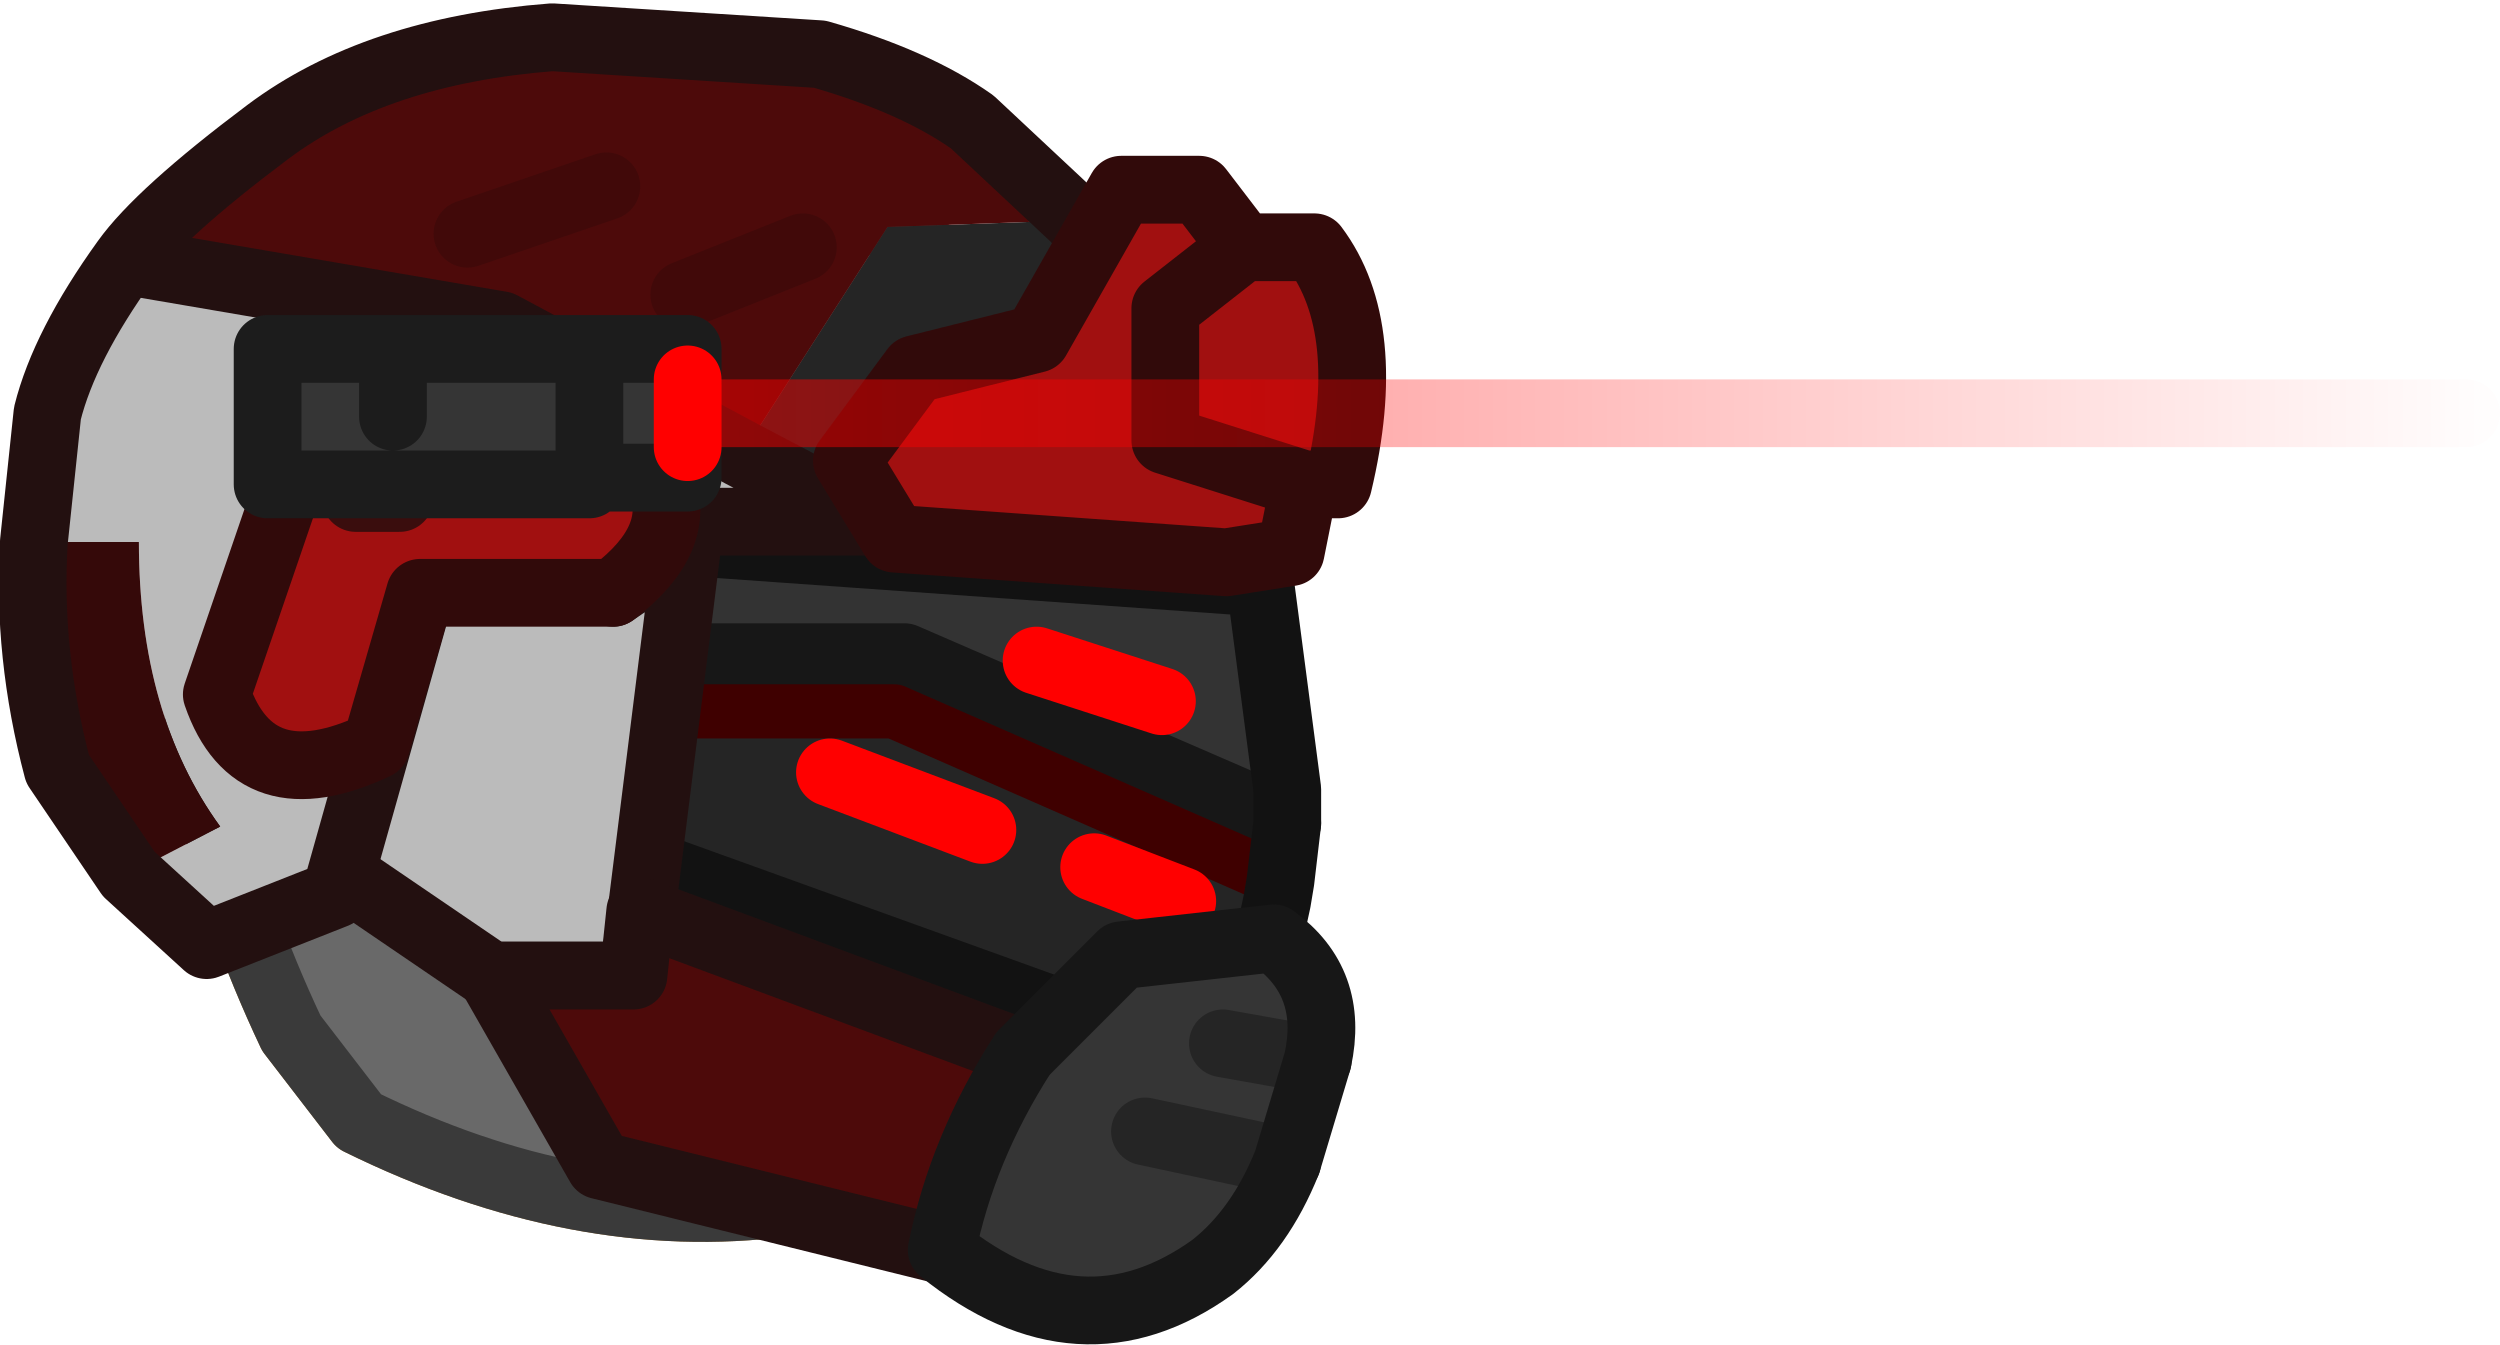 <?xml version="1.0" encoding="UTF-8" standalone="no"?>
<svg xmlns:ffdec="https://www.free-decompiler.com/flash" xmlns:xlink="http://www.w3.org/1999/xlink" ffdec:objectType="shape" height="19.85px" width="36.9px" xmlns="http://www.w3.org/2000/svg">
  <g transform="matrix(1.0, 0.0, 0.0, 1.0, 0.5, 0.5)">
    <path d="M12.8 2.95 Q14.35 3.85 15.35 6.15 16.35 8.45 16.2 11.15 L16.2 12.0 15.95 14.35 Q15.7 16.2 14.15 16.7 L11.1 17.25 Q8.05 17.65 4.8 16.05 L3.8 14.75 Q2.15 11.25 2.45 8.5 2.75 5.75 3.8 4.2 4.85 2.6 8.05 2.3 11.2 2.0 12.8 2.95 M13.7 9.7 L12.0 9.7 13.7 9.7 M14.65 14.25 L13.25 14.25 14.65 14.25" fill="#e9ca8d" fill-rule="evenodd" stroke="none"/>
    <path d="M12.8 2.95 Q11.2 2.0 8.05 2.3 4.85 2.6 3.8 4.2 2.75 5.75 2.45 8.5 2.15 11.25 3.8 14.75 L4.8 16.05 Q8.05 17.65 11.1 17.25 L14.15 16.7 Q15.7 16.2 15.95 14.35 L16.2 12.0 16.2 11.15 Q16.35 8.45 15.35 6.15 14.35 3.85 12.8 2.95 M13.25 14.25 L14.65 14.25" fill="none" stroke="#a3793c" stroke-linecap="round" stroke-linejoin="round" stroke-width="1.0"/>
    <path d="M12.0 9.7 L13.7 9.7" fill="none" stroke="#a3793c" stroke-linecap="round" stroke-linejoin="round" stroke-width="2.0"/>
    <path d="M12.8 2.95 Q14.35 3.85 15.35 6.15 16.35 8.45 16.2 11.15 L16.2 12.0 15.95 14.35 Q15.7 16.2 14.15 16.7 L11.1 17.25 Q8.05 17.65 4.8 16.05 L3.8 14.75 Q2.15 11.25 2.45 8.5 2.75 5.75 3.8 4.2 4.85 2.6 8.05 2.3 11.2 2.0 12.8 2.95" fill="#696969" fill-rule="evenodd" stroke="none"/>
    <path d="M12.8 2.95 Q11.2 2.0 8.05 2.3 4.85 2.6 3.8 4.2 2.75 5.75 2.45 8.5 2.15 11.25 3.8 14.75 L4.8 16.05 Q8.05 17.65 11.1 17.25 L14.15 16.7 Q15.7 16.2 15.95 14.35 L16.2 12.0 16.2 11.15 Q16.35 8.45 15.35 6.15 14.35 3.85 12.8 2.95 Z" fill="none" stroke="#3a3a3a" stroke-linecap="round" stroke-linejoin="round" stroke-width="1.0"/>
    <path d="M14.0 11.75 L11.75 10.9 14.0 11.75 M9.25 9.2 L12.85 9.2 18.5 11.65 18.4 12.5 18.35 12.8 18.1 13.95 16.4 14.9 9.05 12.25 9.2 10.0 9.25 9.2 M16.95 12.8 L15.65 12.3 16.95 12.8 M9.2 10.0 L12.7 10.0 18.4 12.5 12.7 10.0 9.2 10.0" fill="#252525" fill-rule="evenodd" stroke="none"/>
    <path d="M16.65 9.85 L14.8 9.25 16.65 9.85 M9.25 9.2 L9.65 7.5 18.1 8.1 18.5 11.15 18.5 11.65 12.85 9.2 9.25 9.2" fill="#333333" fill-rule="evenodd" stroke="none"/>
    <path d="M9.25 9.2 L12.85 9.2 18.5 11.65" fill="none" stroke="#171717" stroke-linecap="round" stroke-linejoin="round" stroke-width="1.0"/>
    <path d="M18.4 12.5 L12.7 10.0 9.2 10.0" fill="none" stroke="#3f0000" stroke-linecap="round" stroke-linejoin="round" stroke-width="0.8"/>
    <path d="M18.5 11.65 L18.5 11.15 18.1 8.1 9.65 7.5 9.25 9.2 9.2 10.0 9.05 12.25 16.4 14.9 18.1 13.95 18.35 12.8 18.4 12.5 18.5 11.65" fill="none" stroke="#121212" stroke-linecap="round" stroke-linejoin="round" stroke-width="1.0"/>
    <path d="M11.75 10.9 L14.0 11.75 M14.8 9.25 L16.65 9.85 M15.65 12.3 L16.95 12.8" fill="none" stroke="#ff0000" stroke-linecap="round" stroke-linejoin="round" stroke-width="1.0"/>
    <path d="M9.65 7.5 L8.85 13.9 6.75 13.9 2.2 10.8 5.05 7.9 9.65 7.5 8.55 8.25 9.65 7.5" fill="#bbbbbb" fill-rule="evenodd" stroke="none"/>
    <path d="M9.65 7.5 L5.05 7.9 2.2 10.8 6.75 13.9 8.85 13.9 9.65 7.5 8.55 8.25" fill="none" stroke="#231010" stroke-linecap="round" stroke-linejoin="round" stroke-width="1.0"/>
    <path d="M13.4 17.95 Q13.7 16.45 14.6 15.05 L16.05 13.6 18.3 13.35 Q19.2 14.0 18.95 15.15 L18.5 16.65 Q18.1 17.65 17.4 18.2 15.45 19.6 13.4 17.95 M17.55 14.9 L18.95 15.15 17.55 14.9 M16.4 16.2 L18.5 16.65 16.4 16.2" fill="#353535" fill-rule="evenodd" stroke="none"/>
    <path d="M13.4 17.95 L8.35 16.7 6.75 13.9 8.85 13.9 8.95 12.95 14.6 15.05 Q13.7 16.45 13.4 17.95" fill="#4d0a0a" fill-rule="evenodd" stroke="none"/>
    <path d="M18.5 16.65 L16.4 16.2 M18.95 15.15 L17.55 14.9" fill="none" stroke="#252525" stroke-linecap="round" stroke-linejoin="round" stroke-width="1.0"/>
    <path d="M14.6 15.05 L8.95 12.95 8.85 13.9 6.75 13.9 8.35 16.7 13.4 17.95" fill="none" stroke="#231010" stroke-linecap="round" stroke-linejoin="round" stroke-width="1.0"/>
    <path d="M13.4 17.95 Q13.7 16.45 14.6 15.05 L16.05 13.6 18.3 13.35 Q19.2 14.0 18.95 15.15 L18.5 16.65 Q18.1 17.65 17.4 18.2 15.45 19.6 13.4 17.95 Z" fill="none" stroke="#171717" stroke-linecap="round" stroke-linejoin="round" stroke-width="1.0"/>
    <path d="M15.4 2.75 L16.6 4.6 17.1 5.9 17.1 7.2 12.35 7.2 10.45 6.2 12.6 2.85 15.4 2.75" fill="#252525" fill-rule="evenodd" stroke="none"/>
    <path d="M10.45 6.2 L12.35 7.2 6.0 7.2 4.45 12.7 2.55 13.45 1.4 12.4 2.75 11.7 Q1.55 10.05 1.55 7.5 L0.0 7.5 0.2 5.6 Q0.45 4.6 1.35 3.35 L6.9 4.3 10.45 6.2" fill="#bbbbbb" fill-rule="evenodd" stroke="none"/>
    <path d="M15.4 2.75 L12.6 2.85 10.45 6.2 6.9 4.3 1.35 3.35 Q1.85 2.65 3.45 1.45 5.05 0.25 7.65 0.05 L11.6 0.3 Q13.0 0.7 13.85 1.3 L15.4 2.75 M8.45 2.25 L6.4 2.95 8.45 2.25 M11.35 3.15 L9.6 3.85 11.35 3.15" fill="#4d0a0a" fill-rule="evenodd" stroke="none"/>
    <path d="M1.4 12.4 L0.35 10.85 Q-0.1 9.15 0.0 7.5 L1.55 7.5 Q1.55 10.05 2.75 11.7 L1.4 12.4" fill="#350909" fill-rule="evenodd" stroke="none"/>
    <path d="M6.4 2.95 L8.45 2.25 M9.6 3.85 L11.35 3.15" fill="none" stroke="#410909" stroke-linecap="round" stroke-linejoin="round" stroke-width="1.0"/>
    <path d="M12.35 7.2 L17.1 7.2 17.1 5.9 16.6 4.6 15.4 2.75 13.85 1.3 Q13.0 0.7 11.6 0.3 L7.65 0.05 Q5.05 0.25 3.45 1.45 1.85 2.65 1.35 3.35 L6.9 4.3 10.45 6.2 12.35 7.2 6.0 7.2 4.45 12.7 2.55 13.45 1.4 12.4 0.35 10.85 Q-0.1 9.15 0.0 7.5 L0.2 5.6 Q0.45 4.6 1.35 3.35" fill="none" stroke="#231010" stroke-linecap="round" stroke-linejoin="round" stroke-width="1.0"/>
    <path d="M19.25 6.65 L18.75 6.65 18.55 7.65 17.6 7.8 12.7 7.45 12.0 6.3 13.0 4.95 14.8 4.5 16.05 2.3 17.2 2.3 17.85 3.15 18.9 3.15 Q19.8 4.35 19.25 6.65 M18.75 6.65 L16.7 6.0 16.7 4.05 17.85 3.15 16.7 4.05 16.7 6.0 18.75 6.65 M3.95 6.1 L8.4 6.1 9.25 6.6 Q9.6 7.45 8.55 8.25 L5.7 8.25 5.05 10.5 Q3.25 11.35 2.7 9.75 L3.95 6.1 M5.4 6.85 L4.75 6.85 5.4 6.85" fill="#a11010" fill-rule="evenodd" stroke="none"/>
    <path d="M4.75 6.85 L5.4 6.85" fill="none" stroke="#3a0d0d" stroke-linecap="round" stroke-linejoin="round" stroke-width="1.0"/>
    <path d="M19.25 6.65 L18.75 6.65 18.55 7.65 17.6 7.8 12.7 7.45 12.0 6.3 13.0 4.95 14.8 4.5 16.05 2.3 17.2 2.3 17.85 3.15 18.9 3.15 Q19.8 4.35 19.25 6.65 M17.85 3.15 L16.7 4.05 16.7 6.0 18.75 6.65 M3.95 6.1 L8.4 6.1 9.25 6.6 Q9.6 7.45 8.55 8.25 L5.7 8.25 5.05 10.5 Q3.25 11.35 2.7 9.75 L3.95 6.1 Z" fill="none" stroke="#310a0a" stroke-linecap="round" stroke-linejoin="round" stroke-width="1.0"/>
    <path d="M9.65 5.1 L9.65 6.1 9.65 6.55 8.2 6.55 8.2 6.65 3.45 6.65 3.45 4.65 5.3 4.65 8.2 4.65 9.65 4.65 9.65 5.1 M8.2 4.65 L8.2 6.55 8.2 4.65 M5.3 4.65 L5.3 5.65 5.3 4.65" fill="#353535" fill-rule="evenodd" stroke="none"/>
    <path d="M9.65 6.1 L9.65 6.55 8.2 6.55 8.2 6.65 3.45 6.65 3.45 4.65 5.3 4.65 8.2 4.65 9.65 4.65 9.65 5.1 M5.3 5.65 L5.3 4.65 M8.2 6.55 L8.2 4.65" fill="none" stroke="#1c1c1c" stroke-linecap="round" stroke-linejoin="round" stroke-width="1.0"/>
    <path d="M9.65 5.1 L9.65 6.1" fill="none" stroke="#ff0000" stroke-linecap="round" stroke-linejoin="round" stroke-width="1.0"/>
    <path d="M10.1 5.6 L35.9 5.6" fill="none" stroke="url(#gradient0)" stroke-linecap="round" stroke-linejoin="round" stroke-width="1.0"/>
  </g>
  <defs>
    <linearGradient gradientTransform="matrix(0.016, 0.0, 0.0, 6.0E-4, 23.0, 5.55)" gradientUnits="userSpaceOnUse" id="gradient0" spreadMethod="pad" x1="-819.2" x2="819.2">
      <stop offset="0.0" stop-color="#ff0000" stop-opacity="0.498"/>
      <stop offset="1.0" stop-color="#ff0000" stop-opacity="0.008"/>
    </linearGradient>
  </defs>
</svg>
